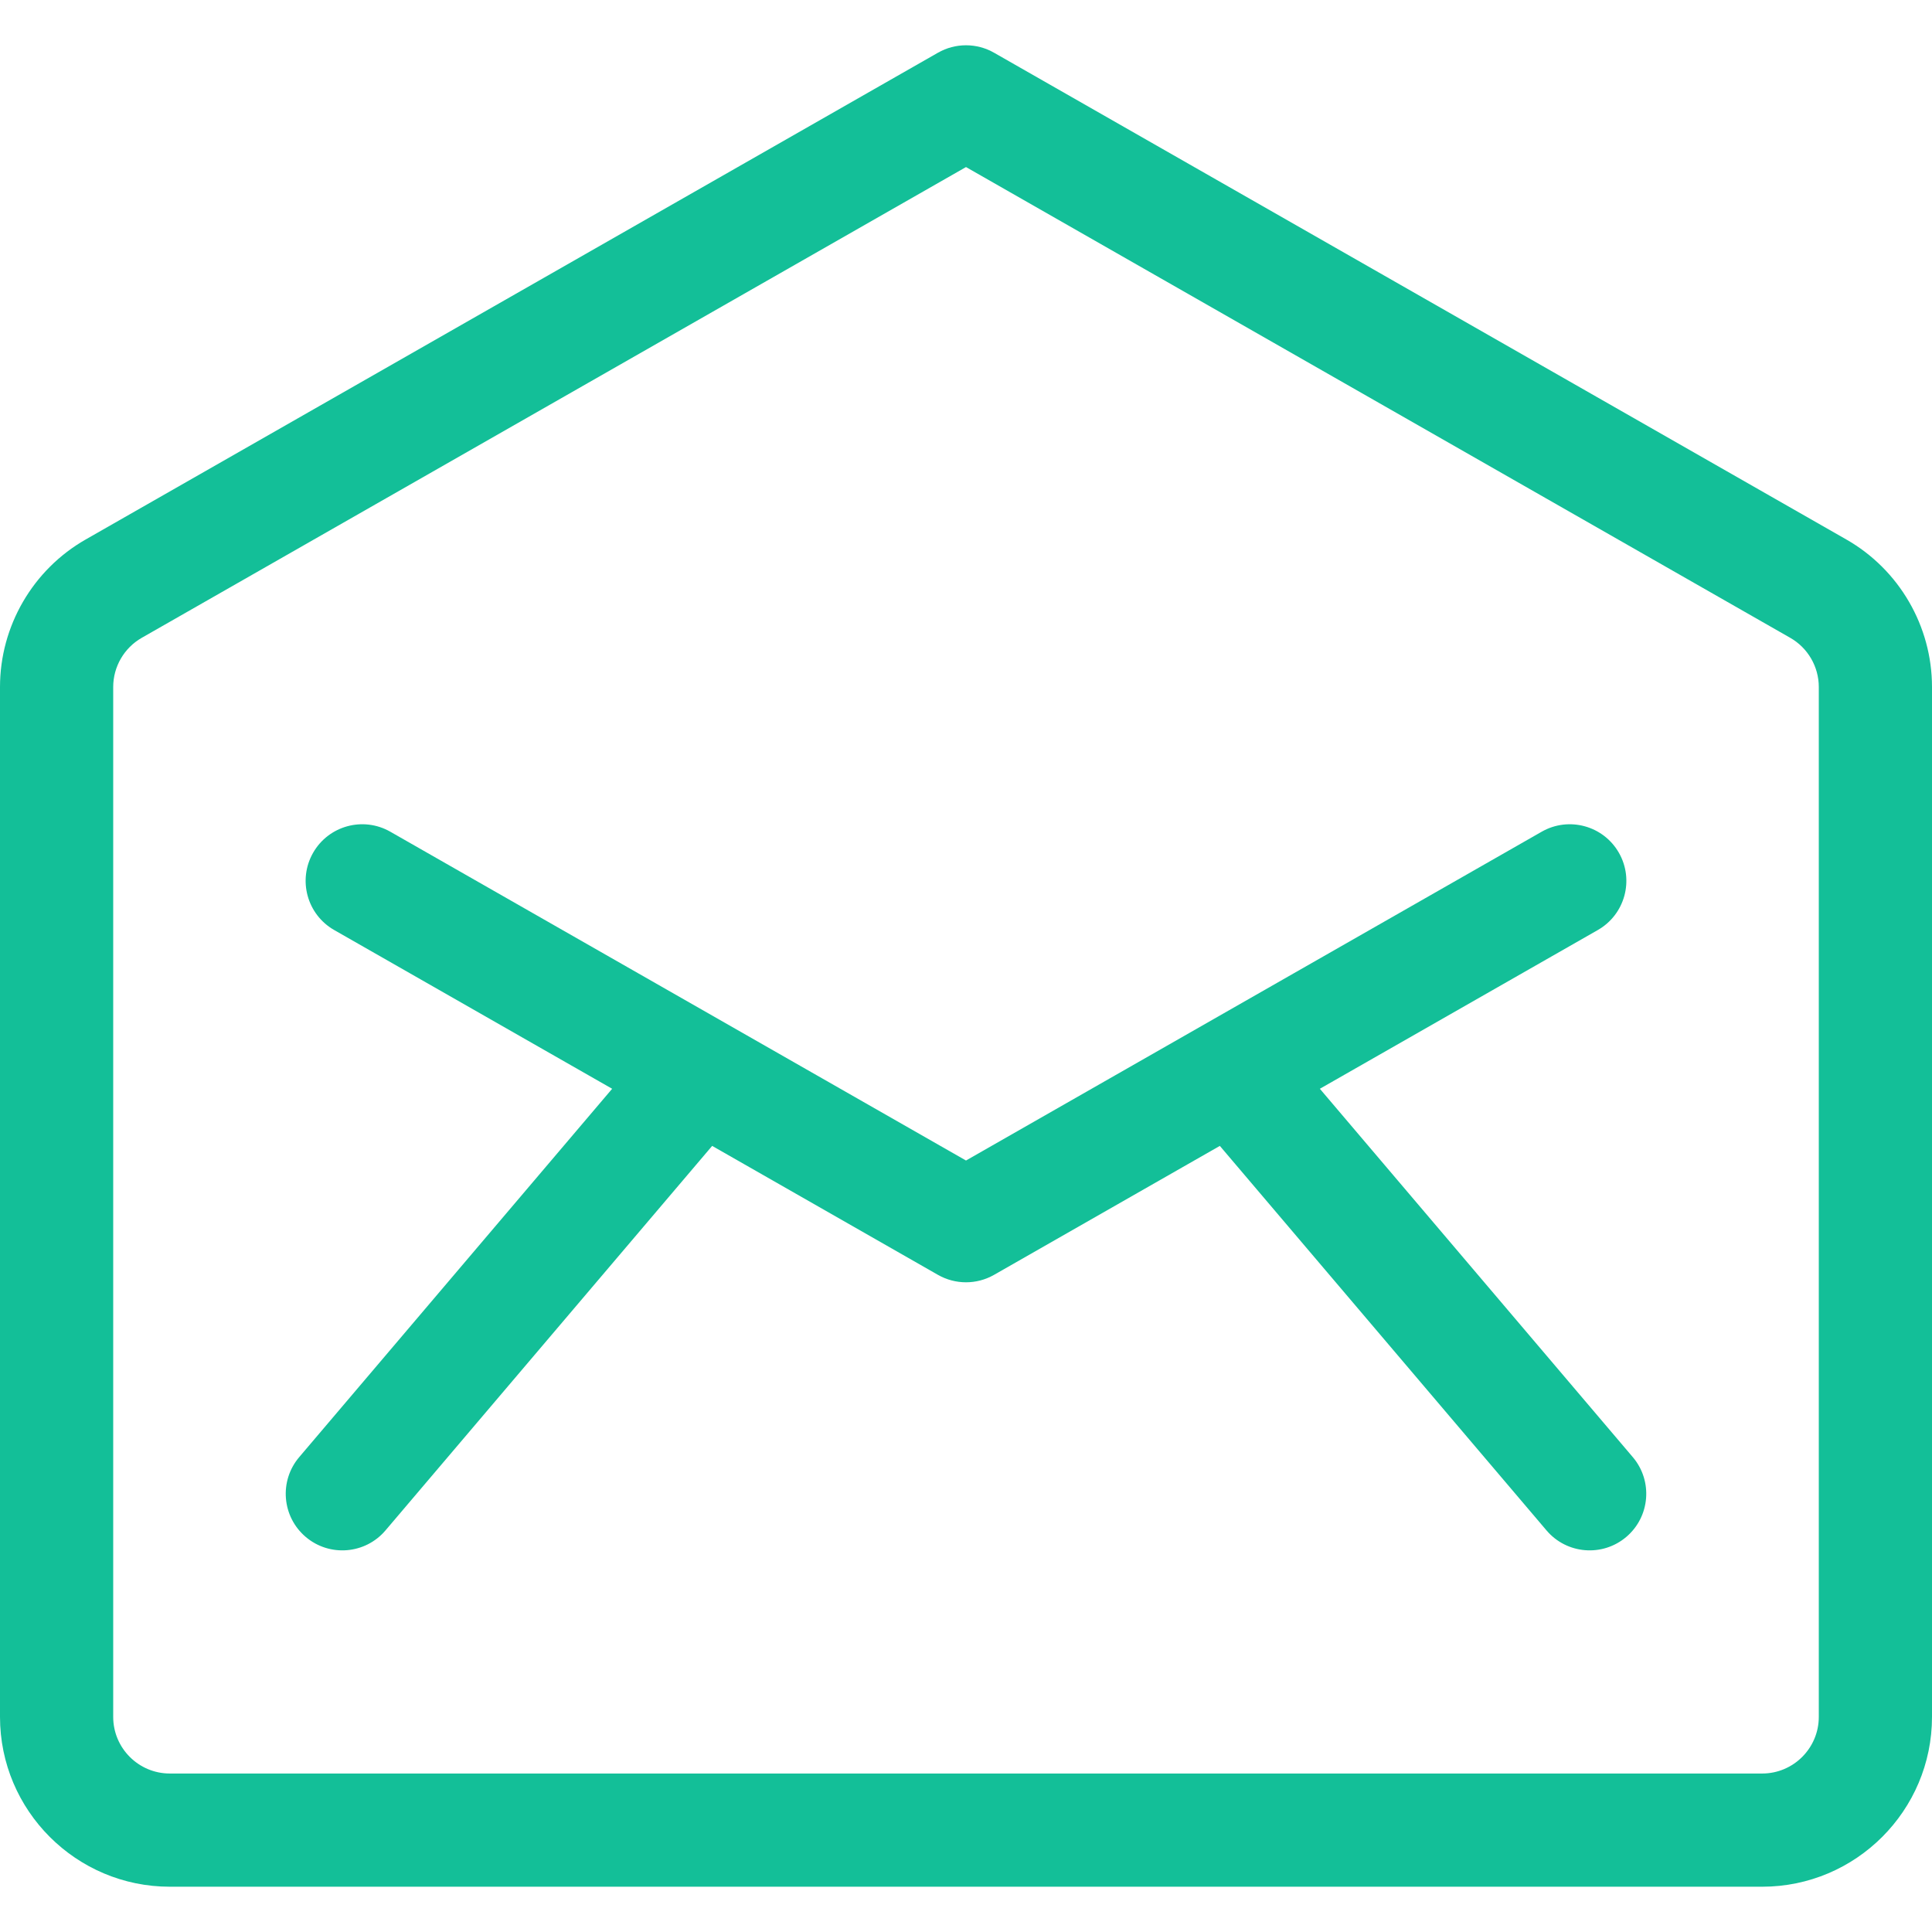 <?xml version="1.0" encoding="iso-8859-1"?>
<!-- Generator: Adobe Illustrator 19.0.0, SVG Export Plug-In . SVG Version: 6.00 Build 0)  -->
<svg version="1.1" id="Capa_1" xmlns="http://www.w3.org/2000/svg" xmlns:xlink="http://www.w3.org/1999/xlink" x="0px" y="0px" fill="#13bf98"
	 viewBox="0 0 512 512" style="enable-background:new 0 0 512 512;" xml:space="preserve">
<g>
	<g>
		<path d="M432.707,386.153l-82.932-97.616l73.666-42.073c7.193-4.108,9.694-13.271,5.586-20.465
			c-4.109-7.194-13.273-9.691-20.465-5.586c-5.928,3.385-145.593,83.154-152.562,87.134c-6.957-3.974-146.61-83.735-152.561-87.134
			c-7.194-4.108-16.355-1.608-20.465,5.586c-4.108,7.194-1.607,16.356,5.586,20.465l73.666,42.073l-82.932,97.616
			c-5.363,6.313-4.594,15.779,1.72,21.144c6.313,5.363,15.78,4.594,21.144-1.72l86.573-101.902l59.83,34.172
			c4.611,2.633,10.267,2.633,14.879,0l59.83-34.172l86.573,101.902c5.363,6.313,14.83,7.083,21.144,1.72
			C437.3,401.933,438.07,392.467,432.707,386.153z"/>
	</g>
</g>
<g>
	<g>
		<path d="M489.318,142.982L263.44,13.975c-4.611-2.633-10.268-2.633-14.879,0L22.683,142.982C8.691,150.973,0,165.947,0,182.058
			V455c0,24.813,20.187,45,45,45h422c24.813,0,45-20.187,45-45V182.058C512,165.946,503.309,150.973,489.318,142.982z M482,455
			c0,8.271-6.729,15-15,15H45c-8.271,0-15-6.729-15-15V182.058c0-5.37,2.897-10.362,7.562-13.026L256,44.274l218.438,124.759
			c4.665,2.664,7.562,7.655,7.562,13.025V455z"/>
	</g>
</g>
<g>
</g>
<g>
</g>
<g>
</g>
<g>
</g>
<g>
</g>
<g>
</g>
<g>
</g>
<g>
</g>
<g>
</g>
<g>
</g>
<g>
</g>
<g>
</g>
<g>
</g>
<g>
</g>
<g>
</g>
</svg>
